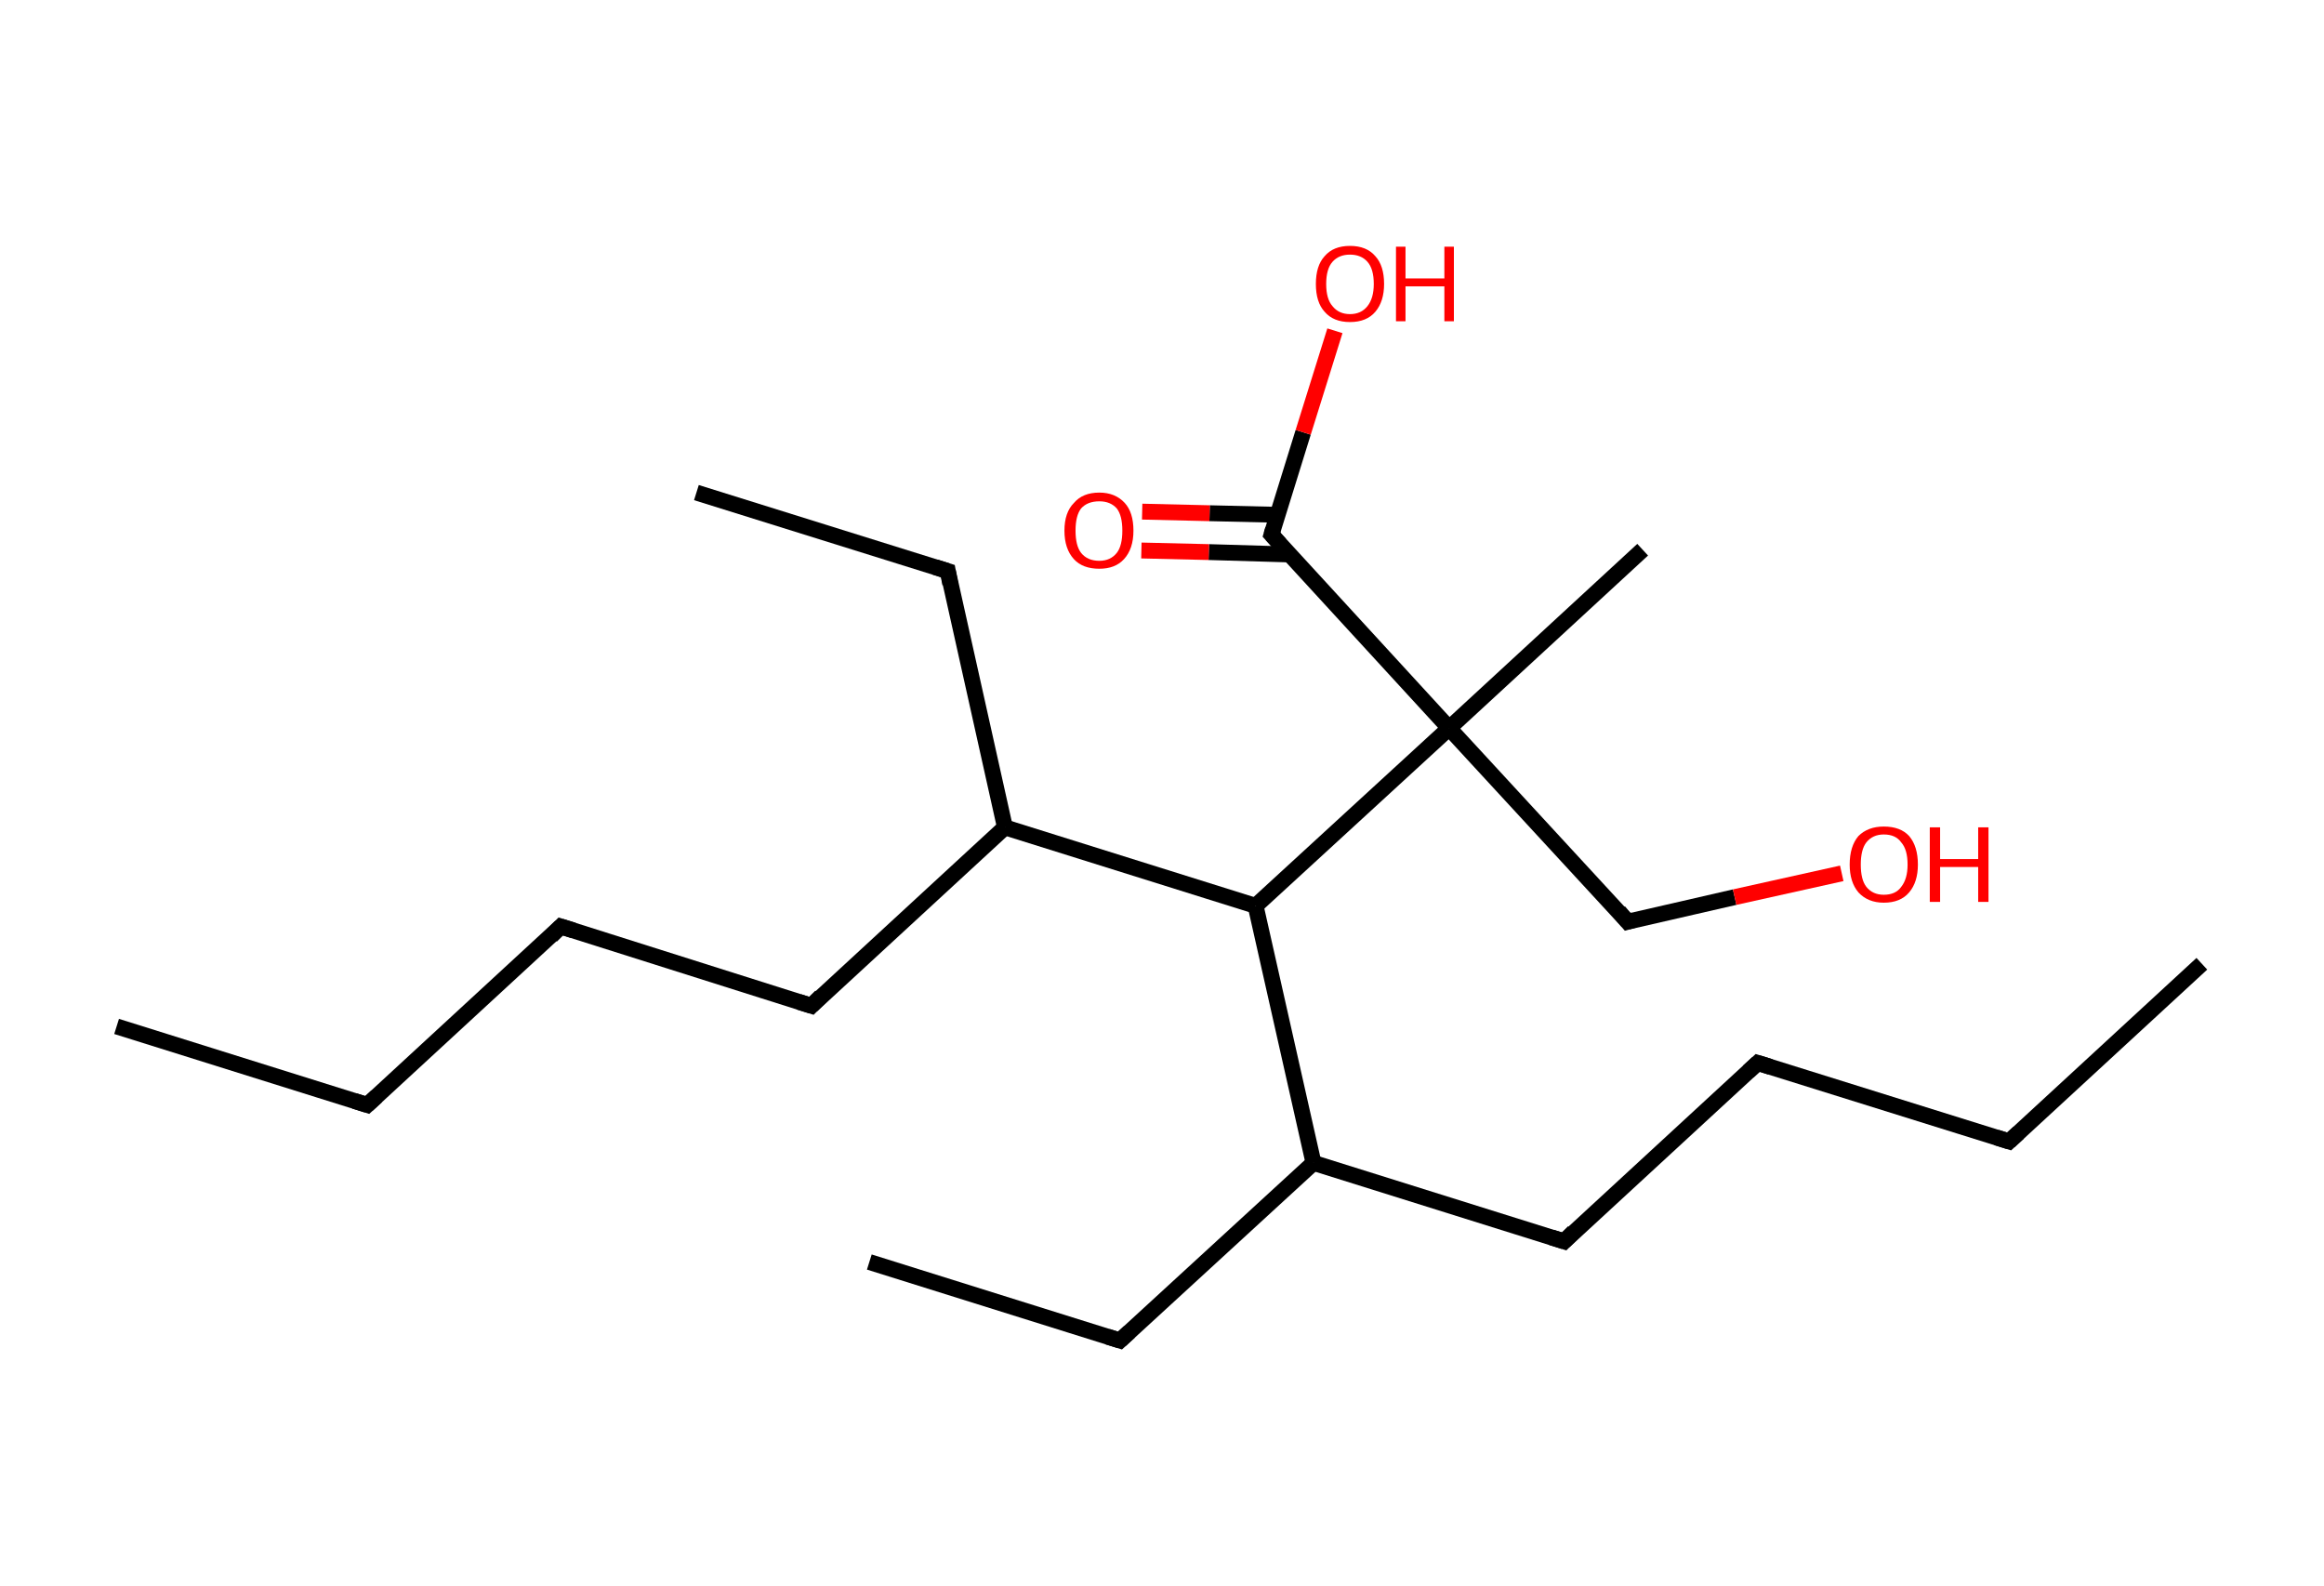 <?xml version='1.0' encoding='ASCII' standalone='yes'?>
<svg xmlns="http://www.w3.org/2000/svg" xmlns:rdkit="http://www.rdkit.org/xml" xmlns:xlink="http://www.w3.org/1999/xlink" version="1.1" baseProfile="full" xml:space="preserve" width="293px" height="200px" viewBox="0 0 293 200">
<!-- END OF HEADER -->
<rect style="opacity:1.0;fill:#FFFFFF;stroke:none" width="293.0" height="200.0" x="0.0" y="0.0"> </rect>
<path class="bond-0 atom-0 atom-1" d="M 277.6,121.5 L 253.3,143.9" style="fill:none;fill-rule:evenodd;stroke:#000000;stroke-width:2.0px;stroke-linecap:butt;stroke-linejoin:miter;stroke-opacity:1"/>
<path class="bond-1 atom-1 atom-2" d="M 253.3,143.9 L 221.6,134.0" style="fill:none;fill-rule:evenodd;stroke:#000000;stroke-width:2.0px;stroke-linecap:butt;stroke-linejoin:miter;stroke-opacity:1"/>
<path class="bond-2 atom-2 atom-3" d="M 221.6,134.0 L 197.2,156.5" style="fill:none;fill-rule:evenodd;stroke:#000000;stroke-width:2.0px;stroke-linecap:butt;stroke-linejoin:miter;stroke-opacity:1"/>
<path class="bond-3 atom-3 atom-4" d="M 197.2,156.5 L 165.6,146.6" style="fill:none;fill-rule:evenodd;stroke:#000000;stroke-width:2.0px;stroke-linecap:butt;stroke-linejoin:miter;stroke-opacity:1"/>
<path class="bond-4 atom-4 atom-5" d="M 165.6,146.6 L 141.2,169.0" style="fill:none;fill-rule:evenodd;stroke:#000000;stroke-width:2.0px;stroke-linecap:butt;stroke-linejoin:miter;stroke-opacity:1"/>
<path class="bond-5 atom-5 atom-6" d="M 141.2,169.0 L 109.6,159.1" style="fill:none;fill-rule:evenodd;stroke:#000000;stroke-width:2.0px;stroke-linecap:butt;stroke-linejoin:miter;stroke-opacity:1"/>
<path class="bond-6 atom-4 atom-7" d="M 165.6,146.6 L 158.3,114.2" style="fill:none;fill-rule:evenodd;stroke:#000000;stroke-width:2.0px;stroke-linecap:butt;stroke-linejoin:miter;stroke-opacity:1"/>
<path class="bond-7 atom-7 atom-8" d="M 158.3,114.2 L 126.7,104.3" style="fill:none;fill-rule:evenodd;stroke:#000000;stroke-width:2.0px;stroke-linecap:butt;stroke-linejoin:miter;stroke-opacity:1"/>
<path class="bond-8 atom-8 atom-9" d="M 126.7,104.3 L 119.5,72.0" style="fill:none;fill-rule:evenodd;stroke:#000000;stroke-width:2.0px;stroke-linecap:butt;stroke-linejoin:miter;stroke-opacity:1"/>
<path class="bond-9 atom-9 atom-10" d="M 119.5,72.0 L 87.8,62.1" style="fill:none;fill-rule:evenodd;stroke:#000000;stroke-width:2.0px;stroke-linecap:butt;stroke-linejoin:miter;stroke-opacity:1"/>
<path class="bond-10 atom-8 atom-11" d="M 126.7,104.3 L 102.3,126.8" style="fill:none;fill-rule:evenodd;stroke:#000000;stroke-width:2.0px;stroke-linecap:butt;stroke-linejoin:miter;stroke-opacity:1"/>
<path class="bond-11 atom-11 atom-12" d="M 102.3,126.8 L 70.7,116.8" style="fill:none;fill-rule:evenodd;stroke:#000000;stroke-width:2.0px;stroke-linecap:butt;stroke-linejoin:miter;stroke-opacity:1"/>
<path class="bond-12 atom-12 atom-13" d="M 70.7,116.8 L 46.3,139.3" style="fill:none;fill-rule:evenodd;stroke:#000000;stroke-width:2.0px;stroke-linecap:butt;stroke-linejoin:miter;stroke-opacity:1"/>
<path class="bond-13 atom-13 atom-14" d="M 46.3,139.3 L 14.7,129.4" style="fill:none;fill-rule:evenodd;stroke:#000000;stroke-width:2.0px;stroke-linecap:butt;stroke-linejoin:miter;stroke-opacity:1"/>
<path class="bond-14 atom-7 atom-15" d="M 158.3,114.2 L 182.7,91.8" style="fill:none;fill-rule:evenodd;stroke:#000000;stroke-width:2.0px;stroke-linecap:butt;stroke-linejoin:miter;stroke-opacity:1"/>
<path class="bond-15 atom-15 atom-16" d="M 182.7,91.8 L 207.1,69.3" style="fill:none;fill-rule:evenodd;stroke:#000000;stroke-width:2.0px;stroke-linecap:butt;stroke-linejoin:miter;stroke-opacity:1"/>
<path class="bond-16 atom-15 atom-17" d="M 182.7,91.8 L 205.2,116.2" style="fill:none;fill-rule:evenodd;stroke:#000000;stroke-width:2.0px;stroke-linecap:butt;stroke-linejoin:miter;stroke-opacity:1"/>
<path class="bond-17 atom-17 atom-18" d="M 205.2,116.2 L 218.7,113.1" style="fill:none;fill-rule:evenodd;stroke:#000000;stroke-width:2.0px;stroke-linecap:butt;stroke-linejoin:miter;stroke-opacity:1"/>
<path class="bond-17 atom-17 atom-18" d="M 218.7,113.1 L 232.2,110.1" style="fill:none;fill-rule:evenodd;stroke:#FF0000;stroke-width:2.0px;stroke-linecap:butt;stroke-linejoin:miter;stroke-opacity:1"/>
<path class="bond-18 atom-15 atom-19" d="M 182.7,91.8 L 160.3,67.4" style="fill:none;fill-rule:evenodd;stroke:#000000;stroke-width:2.0px;stroke-linecap:butt;stroke-linejoin:miter;stroke-opacity:1"/>
<path class="bond-19 atom-19 atom-20" d="M 161.1,64.9 L 152.5,64.7" style="fill:none;fill-rule:evenodd;stroke:#000000;stroke-width:2.0px;stroke-linecap:butt;stroke-linejoin:miter;stroke-opacity:1"/>
<path class="bond-19 atom-19 atom-20" d="M 152.5,64.7 L 144.0,64.5" style="fill:none;fill-rule:evenodd;stroke:#FF0000;stroke-width:2.0px;stroke-linecap:butt;stroke-linejoin:miter;stroke-opacity:1"/>
<path class="bond-19 atom-19 atom-20" d="M 162.6,69.9 L 152.4,69.6" style="fill:none;fill-rule:evenodd;stroke:#000000;stroke-width:2.0px;stroke-linecap:butt;stroke-linejoin:miter;stroke-opacity:1"/>
<path class="bond-19 atom-19 atom-20" d="M 152.4,69.6 L 143.9,69.4" style="fill:none;fill-rule:evenodd;stroke:#FF0000;stroke-width:2.0px;stroke-linecap:butt;stroke-linejoin:miter;stroke-opacity:1"/>
<path class="bond-20 atom-19 atom-21" d="M 160.3,67.4 L 164.3,54.5" style="fill:none;fill-rule:evenodd;stroke:#000000;stroke-width:2.0px;stroke-linecap:butt;stroke-linejoin:miter;stroke-opacity:1"/>
<path class="bond-20 atom-19 atom-21" d="M 164.3,54.5 L 168.3,41.7" style="fill:none;fill-rule:evenodd;stroke:#FF0000;stroke-width:2.0px;stroke-linecap:butt;stroke-linejoin:miter;stroke-opacity:1"/>
<path d="M 254.5,142.8 L 253.3,143.9 L 251.7,143.4" style="fill:none;stroke:#000000;stroke-width:2.0px;stroke-linecap:butt;stroke-linejoin:miter;stroke-opacity:1;"/>
<path d="M 223.2,134.5 L 221.6,134.0 L 220.4,135.1" style="fill:none;stroke:#000000;stroke-width:2.0px;stroke-linecap:butt;stroke-linejoin:miter;stroke-opacity:1;"/>
<path d="M 198.4,155.3 L 197.2,156.5 L 195.6,156.0" style="fill:none;stroke:#000000;stroke-width:2.0px;stroke-linecap:butt;stroke-linejoin:miter;stroke-opacity:1;"/>
<path d="M 142.4,167.9 L 141.2,169.0 L 139.6,168.5" style="fill:none;stroke:#000000;stroke-width:2.0px;stroke-linecap:butt;stroke-linejoin:miter;stroke-opacity:1;"/>
<path d="M 119.8,73.6 L 119.5,72.0 L 117.9,71.5" style="fill:none;stroke:#000000;stroke-width:2.0px;stroke-linecap:butt;stroke-linejoin:miter;stroke-opacity:1;"/>
<path d="M 103.5,125.6 L 102.3,126.8 L 100.7,126.3" style="fill:none;stroke:#000000;stroke-width:2.0px;stroke-linecap:butt;stroke-linejoin:miter;stroke-opacity:1;"/>
<path d="M 72.3,117.3 L 70.7,116.8 L 69.5,118.0" style="fill:none;stroke:#000000;stroke-width:2.0px;stroke-linecap:butt;stroke-linejoin:miter;stroke-opacity:1;"/>
<path d="M 47.5,138.2 L 46.3,139.3 L 44.7,138.8" style="fill:none;stroke:#000000;stroke-width:2.0px;stroke-linecap:butt;stroke-linejoin:miter;stroke-opacity:1;"/>
<path d="M 204.1,114.9 L 205.2,116.2 L 205.9,116.0" style="fill:none;stroke:#000000;stroke-width:2.0px;stroke-linecap:butt;stroke-linejoin:miter;stroke-opacity:1;"/>
<path d="M 161.4,68.6 L 160.3,67.4 L 160.5,66.7" style="fill:none;stroke:#000000;stroke-width:2.0px;stroke-linecap:butt;stroke-linejoin:miter;stroke-opacity:1;"/>
<path class="atom-18" d="M 233.2 109.0 Q 233.2 106.7, 234.3 105.4 Q 235.5 104.2, 237.5 104.2 Q 239.6 104.2, 240.7 105.4 Q 241.8 106.7, 241.8 109.0 Q 241.8 111.2, 240.7 112.5 Q 239.6 113.8, 237.5 113.8 Q 235.5 113.8, 234.3 112.5 Q 233.2 111.2, 233.2 109.0 M 237.5 112.8 Q 239.0 112.8, 239.7 111.8 Q 240.5 110.8, 240.5 109.0 Q 240.5 107.1, 239.7 106.2 Q 239.0 105.2, 237.5 105.2 Q 236.1 105.2, 235.3 106.2 Q 234.6 107.1, 234.6 109.0 Q 234.6 110.9, 235.3 111.8 Q 236.1 112.8, 237.5 112.8 " fill="#FF0000"/>
<path class="atom-18" d="M 243.3 104.3 L 244.6 104.3 L 244.6 108.3 L 249.4 108.3 L 249.4 104.3 L 250.7 104.3 L 250.7 113.7 L 249.4 113.7 L 249.4 109.3 L 244.6 109.3 L 244.6 113.7 L 243.3 113.7 L 243.3 104.3 " fill="#FF0000"/>
<path class="atom-20" d="M 134.2 66.9 Q 134.2 64.6, 135.4 63.4 Q 136.5 62.1, 138.6 62.1 Q 140.6 62.1, 141.8 63.4 Q 142.9 64.6, 142.9 66.9 Q 142.9 69.2, 141.7 70.5 Q 140.6 71.7, 138.6 71.7 Q 136.5 71.7, 135.4 70.5 Q 134.2 69.2, 134.2 66.9 M 138.6 70.7 Q 140.0 70.7, 140.8 69.7 Q 141.5 68.8, 141.5 66.9 Q 141.5 65.0, 140.8 64.1 Q 140.0 63.2, 138.6 63.2 Q 137.1 63.2, 136.3 64.1 Q 135.6 65.0, 135.6 66.9 Q 135.6 68.8, 136.3 69.7 Q 137.1 70.7, 138.6 70.7 " fill="#FF0000"/>
<path class="atom-21" d="M 165.9 35.8 Q 165.9 33.5, 167.0 32.3 Q 168.1 31.0, 170.2 31.0 Q 172.3 31.0, 173.4 32.3 Q 174.5 33.5, 174.5 35.8 Q 174.5 38.0, 173.4 39.3 Q 172.3 40.6, 170.2 40.6 Q 168.1 40.6, 167.0 39.3 Q 165.9 38.1, 165.9 35.8 M 170.2 39.6 Q 171.6 39.6, 172.4 38.6 Q 173.2 37.6, 173.2 35.8 Q 173.2 33.9, 172.4 33.0 Q 171.6 32.1, 170.2 32.1 Q 168.8 32.1, 168.0 33.0 Q 167.2 33.9, 167.2 35.8 Q 167.2 37.7, 168.0 38.6 Q 168.8 39.6, 170.2 39.6 " fill="#FF0000"/>
<path class="atom-21" d="M 176.0 31.1 L 177.2 31.1 L 177.2 35.1 L 182.1 35.1 L 182.1 31.1 L 183.3 31.1 L 183.3 40.5 L 182.1 40.5 L 182.1 36.1 L 177.2 36.1 L 177.2 40.5 L 176.0 40.5 L 176.0 31.1 " fill="#FF0000"/>
</svg>

